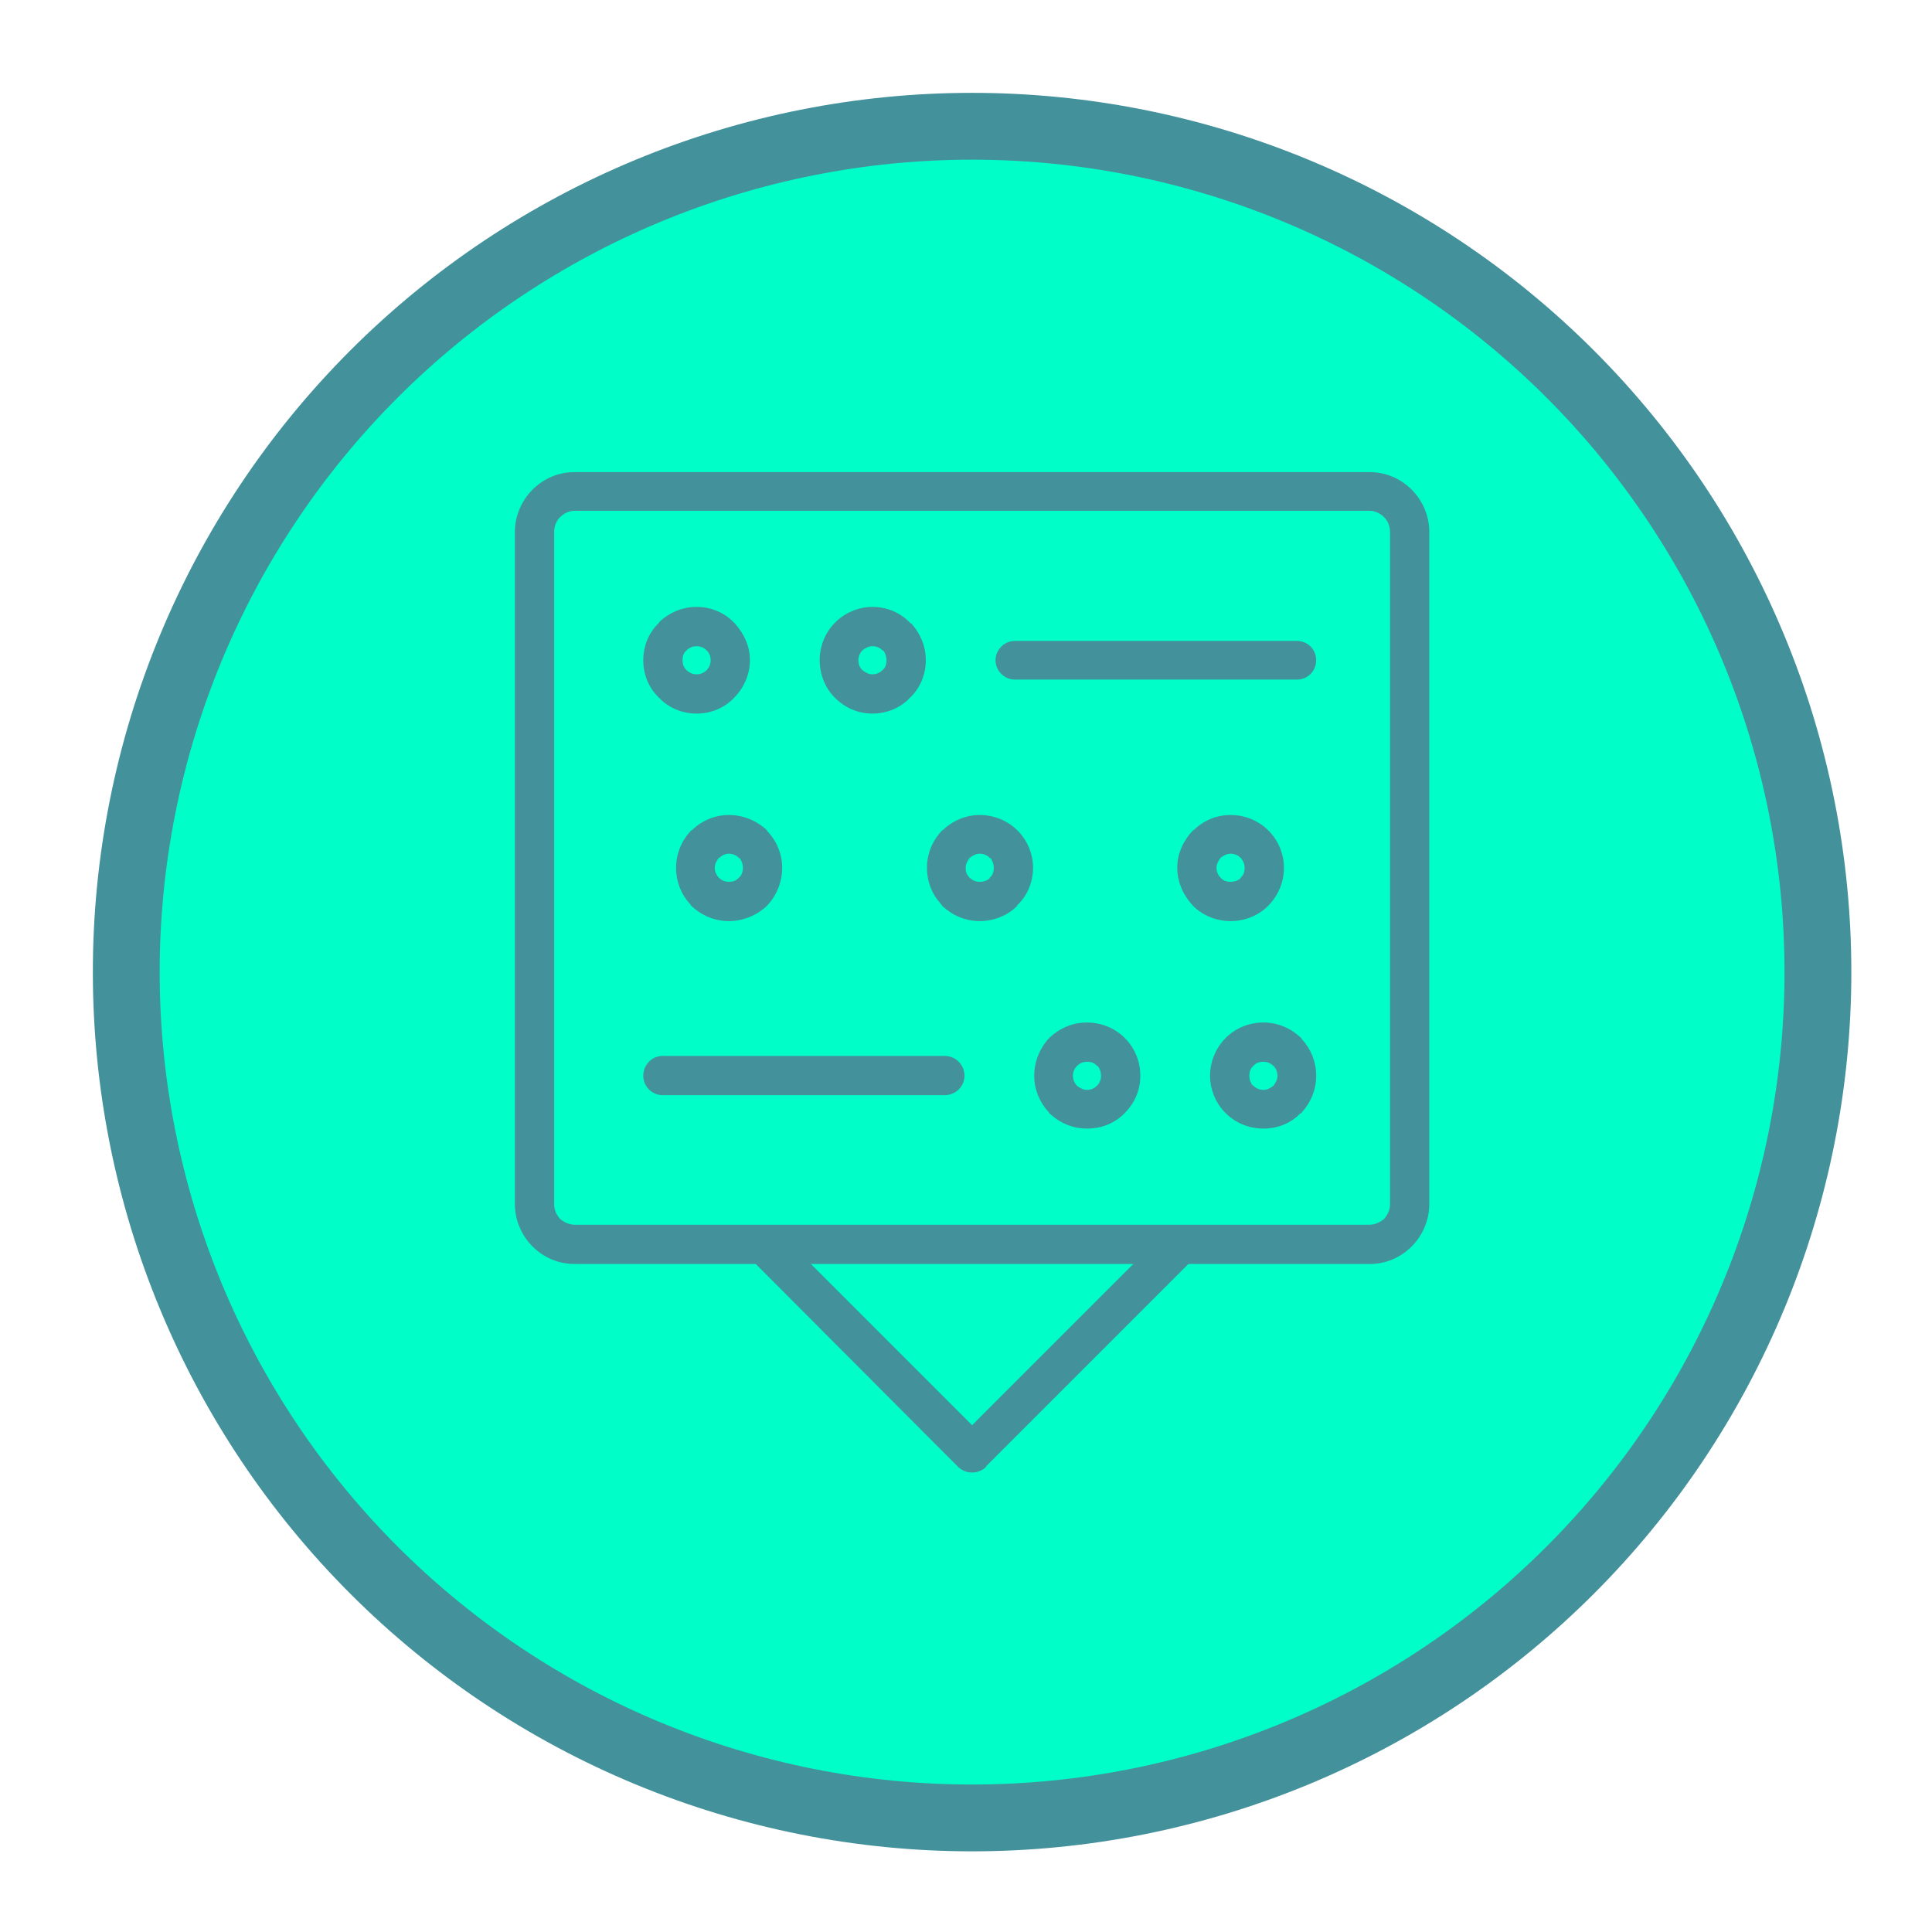 <svg xmlns="http://www.w3.org/2000/svg" xmlns:xlink="http://www.w3.org/1999/xlink" width="1080" zoomAndPan="magnify" viewBox="0 0 810 810" height="1080" preserveAspectRatio="xMidYMid meet" version="1.0"><defs><clipPath id="id1"><path d="M 38.93 38.93 L 776.18 38.93 L 776.18 776.18 L 38.93 776.18 Z M 38.93 38.93 " clip-rule="nonzero"/></clipPath></defs><g clip-path="url(#id1)"><path fill="rgb(26.27%, 56.859%, 60.779%)" d="M 776.18 407.555 C 776.18 413.586 776.031 419.613 775.734 425.641 C 775.438 431.668 774.996 437.68 774.402 443.684 C 773.812 449.688 773.074 455.676 772.188 461.641 C 771.305 467.609 770.273 473.551 769.094 479.469 C 767.918 485.387 766.598 491.27 765.129 497.121 C 763.664 502.973 762.055 508.785 760.305 514.559 C 758.555 520.332 756.664 526.059 754.629 531.738 C 752.598 537.418 750.426 543.047 748.117 548.621 C 745.809 554.191 743.367 559.707 740.785 565.16 C 738.207 570.613 735.496 576 732.652 581.32 C 729.809 586.641 726.836 591.891 723.734 597.062 C 720.633 602.238 717.406 607.332 714.055 612.352 C 710.703 617.367 707.23 622.297 703.637 627.145 C 700.043 631.988 696.332 636.742 692.504 641.406 C 688.676 646.07 684.738 650.637 680.688 655.105 C 676.633 659.578 672.477 663.945 668.211 668.211 C 663.945 672.477 659.578 676.633 655.105 680.688 C 650.637 684.738 646.07 688.676 641.406 692.504 C 636.742 696.332 631.988 700.043 627.141 703.637 C 622.297 707.23 617.367 710.703 612.352 714.055 C 607.332 717.406 602.238 720.633 597.062 723.734 C 591.891 726.836 586.641 729.809 581.32 732.652 C 576 735.496 570.613 738.207 565.16 740.785 C 559.707 743.367 554.191 745.809 548.621 748.117 C 543.047 750.426 537.418 752.598 531.738 754.629 C 526.059 756.664 520.332 758.555 514.559 760.305 C 508.785 762.055 502.973 763.664 497.121 765.129 C 491.27 766.598 485.387 767.918 479.469 769.094 C 473.551 770.273 467.609 771.305 461.641 772.188 C 455.676 773.074 449.688 773.812 443.684 774.402 C 437.68 774.996 431.668 775.438 425.641 775.734 C 419.613 776.031 413.586 776.18 407.555 776.18 C 401.52 776.18 395.492 776.031 389.465 775.734 C 383.441 775.438 377.426 774.996 371.422 774.402 C 365.418 773.812 359.434 773.074 353.465 772.188 C 347.496 771.305 341.555 770.273 335.637 769.094 C 329.723 767.918 323.836 766.598 317.984 765.129 C 312.133 763.664 306.32 762.055 300.547 760.305 C 294.773 758.555 289.047 756.664 283.367 754.629 C 277.688 752.598 272.059 750.426 266.488 748.117 C 260.914 745.809 255.398 743.367 249.945 740.785 C 244.492 738.207 239.105 735.496 233.785 732.652 C 228.465 729.809 223.215 726.836 218.043 723.734 C 212.867 720.633 207.773 717.406 202.758 714.055 C 197.738 710.703 192.809 707.23 187.965 703.637 C 183.117 700.043 178.363 696.332 173.699 692.504 C 169.035 688.676 164.469 684.738 160 680.688 C 155.531 676.633 151.16 672.477 146.895 668.211 C 142.629 663.945 138.473 659.578 134.422 655.105 C 130.367 650.637 126.43 646.07 122.602 641.406 C 118.773 636.742 115.062 631.988 111.469 627.141 C 107.875 622.297 104.402 617.367 101.051 612.352 C 97.699 607.332 94.473 602.238 91.371 597.062 C 88.27 591.891 85.297 586.641 82.453 581.32 C 79.609 576 76.898 570.613 74.32 565.16 C 71.742 559.707 69.297 554.191 66.988 548.621 C 64.68 543.047 62.508 537.418 60.477 531.738 C 58.445 526.059 56.551 520.332 54.801 514.559 C 53.051 508.785 51.441 502.973 49.977 497.121 C 48.508 491.27 47.188 485.387 46.012 479.469 C 44.836 473.551 43.805 467.609 42.918 461.641 C 42.031 455.676 41.293 449.688 40.703 443.684 C 40.113 437.68 39.668 431.668 39.371 425.641 C 39.074 419.613 38.93 413.586 38.93 407.555 C 38.93 401.52 39.074 395.492 39.371 389.465 C 39.668 383.441 40.113 377.426 40.703 371.422 C 41.293 365.418 42.031 359.434 42.918 353.465 C 43.805 347.496 44.836 341.555 46.012 335.637 C 47.188 329.723 48.508 323.836 49.977 317.984 C 51.441 312.133 53.051 306.32 54.801 300.547 C 56.551 294.773 58.445 289.047 60.477 283.367 C 62.508 277.688 64.68 272.059 66.988 266.488 C 69.297 260.914 71.742 255.398 74.32 249.945 C 76.898 244.492 79.609 239.105 82.453 233.785 C 85.297 228.465 88.27 223.215 91.371 218.043 C 94.473 212.867 97.699 207.773 101.051 202.758 C 104.402 197.738 107.875 192.809 111.469 187.965 C 115.062 183.117 118.773 178.363 122.602 173.699 C 126.43 169.035 130.367 164.469 134.422 160 C 138.473 155.531 142.629 151.16 146.895 146.895 C 151.16 142.629 155.531 138.473 160 134.422 C 164.469 130.367 169.035 126.43 173.699 122.602 C 178.363 118.773 183.117 115.066 187.965 111.473 C 192.809 107.879 197.738 104.402 202.758 101.051 C 207.773 97.699 212.867 94.473 218.043 91.371 C 223.215 88.27 228.465 85.297 233.785 82.453 C 239.105 79.609 244.492 76.898 249.945 74.32 C 255.398 71.742 260.914 69.297 266.488 66.988 C 272.059 64.68 277.688 62.508 283.367 60.477 C 289.047 58.445 294.773 56.551 300.547 54.801 C 306.32 53.051 312.133 51.441 317.984 49.977 C 323.836 48.508 329.723 47.188 335.637 46.012 C 341.555 44.836 347.496 43.805 353.465 42.918 C 359.434 42.031 365.418 41.293 371.422 40.703 C 377.426 40.113 383.441 39.668 389.465 39.371 C 395.492 39.074 401.52 38.93 407.555 38.93 C 413.586 38.93 419.613 39.074 425.641 39.371 C 431.668 39.668 437.68 40.113 443.684 40.703 C 449.688 41.293 455.676 42.031 461.641 42.918 C 467.609 43.805 473.551 44.836 479.469 46.012 C 485.387 47.188 491.27 48.508 497.121 49.977 C 502.973 51.441 508.785 53.051 514.559 54.801 C 520.332 56.551 526.059 58.445 531.738 60.477 C 537.418 62.508 543.047 64.68 548.621 66.988 C 554.191 69.297 559.707 71.742 565.16 74.32 C 570.613 76.898 576 79.609 581.32 82.453 C 586.641 85.297 591.891 88.27 597.062 91.371 C 602.238 94.473 607.332 97.699 612.352 101.051 C 617.367 104.402 622.297 107.879 627.145 111.473 C 631.988 115.066 636.742 118.773 641.406 122.602 C 646.07 126.43 650.637 130.367 655.105 134.422 C 659.578 138.473 663.945 142.629 668.211 146.895 C 672.477 151.16 676.633 155.531 680.688 160 C 684.738 164.469 688.676 169.035 692.504 173.699 C 696.332 178.363 700.043 183.117 703.637 187.965 C 707.23 192.809 710.703 197.738 714.055 202.758 C 717.406 207.773 720.633 212.867 723.734 218.043 C 726.836 223.215 729.809 228.465 732.652 233.785 C 735.496 239.105 738.207 244.492 740.785 249.945 C 743.367 255.398 745.809 260.914 748.117 266.488 C 750.426 272.059 752.598 277.688 754.629 283.367 C 756.66 289.047 758.555 294.773 760.305 300.547 C 762.055 306.32 763.664 312.133 765.129 317.984 C 766.598 323.836 767.918 329.723 769.094 335.637 C 770.273 341.555 771.305 347.496 772.188 353.465 C 773.074 359.434 773.812 365.418 774.402 371.422 C 774.996 377.426 775.438 383.441 775.734 389.465 C 776.031 395.492 776.18 401.52 776.18 407.555 Z M 776.18 407.555 " fill-opacity="1" fill-rule="nonzero"/></g><path fill="rgb(0%, 100%, 78.429%)" d="M 748.164 407.555 C 748.164 413.129 748.027 418.699 747.754 424.266 C 747.48 429.832 747.07 435.391 746.523 440.938 C 745.977 446.484 745.293 452.016 744.477 457.531 C 743.656 463.043 742.707 468.535 741.617 474.004 C 740.531 479.469 739.309 484.906 737.953 490.312 C 736.602 495.723 735.113 501.094 733.496 506.426 C 731.879 511.762 730.129 517.051 728.25 522.301 C 726.375 527.551 724.367 532.75 722.234 537.898 C 720.102 543.047 717.844 548.145 715.461 553.184 C 713.078 558.223 710.57 563.199 707.945 568.117 C 705.316 573.031 702.57 577.879 699.703 582.66 C 696.836 587.441 693.855 592.152 690.758 596.785 C 687.664 601.422 684.453 605.977 681.133 610.453 C 677.812 614.93 674.383 619.324 670.848 623.633 C 667.312 627.941 663.672 632.16 659.93 636.293 C 656.184 640.422 652.344 644.457 648.398 648.398 C 644.457 652.344 640.422 656.184 636.293 659.93 C 632.16 663.672 627.941 667.312 623.633 670.848 C 619.324 674.383 614.93 677.812 610.453 681.133 C 605.977 684.453 601.422 687.664 596.785 690.758 C 592.152 693.855 587.441 696.836 582.66 699.703 C 577.879 702.57 573.031 705.316 568.113 707.945 C 563.199 710.57 558.223 713.078 553.184 715.461 C 548.145 717.844 543.047 720.102 537.898 722.234 C 532.75 724.367 527.551 726.375 522.301 728.25 C 517.051 730.129 511.762 731.879 506.426 733.496 C 501.094 735.113 495.723 736.602 490.312 737.953 C 484.906 739.309 479.469 740.531 474.004 741.617 C 468.535 742.707 463.043 743.656 457.531 744.477 C 452.016 745.293 446.484 745.977 440.938 746.523 C 435.391 747.07 429.832 747.48 424.266 747.754 C 418.699 748.027 413.129 748.164 407.555 748.164 C 401.98 748.164 396.406 748.027 390.84 747.754 C 385.273 747.48 379.715 747.07 374.168 746.523 C 368.621 745.977 363.09 745.293 357.574 744.477 C 352.062 743.656 346.57 742.707 341.102 741.617 C 335.637 740.531 330.199 739.309 324.793 737.953 C 319.383 736.602 314.012 735.113 308.68 733.496 C 303.344 731.879 298.055 730.129 292.805 728.25 C 287.559 726.375 282.359 724.367 277.207 722.234 C 272.059 720.102 266.961 717.844 261.922 715.461 C 256.883 713.078 251.906 710.57 246.992 707.945 C 242.074 705.316 237.227 702.57 232.445 699.703 C 227.664 696.836 222.957 693.855 218.32 690.758 C 213.688 687.664 209.129 684.453 204.652 681.133 C 200.176 677.812 195.781 674.383 191.473 670.848 C 187.164 667.312 182.945 663.672 178.812 659.93 C 174.684 656.184 170.648 652.344 166.707 648.398 C 162.766 644.457 158.922 640.422 155.18 636.293 C 151.434 632.16 147.793 627.941 144.258 623.633 C 140.723 619.324 137.293 614.93 133.973 610.453 C 130.652 605.977 127.445 601.422 124.348 596.785 C 121.25 592.152 118.27 587.441 115.402 582.66 C 112.535 577.879 109.789 573.031 107.164 568.117 C 104.535 563.199 102.027 558.223 99.645 553.184 C 97.262 548.145 95.004 543.047 92.871 537.898 C 90.738 532.75 88.73 527.551 86.855 522.301 C 84.977 517.051 83.227 511.762 81.609 506.426 C 79.992 501.094 78.504 495.723 77.152 490.312 C 75.797 484.906 74.574 479.469 73.488 474.004 C 72.402 468.535 71.449 463.043 70.629 457.531 C 69.812 452.016 69.129 446.484 68.582 440.938 C 68.039 435.391 67.629 429.832 67.355 424.266 C 67.082 418.699 66.945 413.129 66.945 407.555 C 66.945 401.98 67.082 396.406 67.355 390.84 C 67.629 385.273 68.039 379.715 68.582 374.168 C 69.129 368.621 69.812 363.09 70.629 357.574 C 71.449 352.062 72.402 346.57 73.488 341.102 C 74.574 335.637 75.797 330.199 77.152 324.793 C 78.504 319.383 79.992 314.012 81.609 308.68 C 83.227 303.344 84.977 298.055 86.855 292.805 C 88.73 287.559 90.738 282.359 92.871 277.207 C 95.004 272.059 97.262 266.961 99.645 261.922 C 102.027 256.883 104.535 251.906 107.164 246.992 C 109.789 242.074 112.535 237.227 115.402 232.445 C 118.27 227.664 121.25 222.957 124.348 218.32 C 127.445 213.688 130.652 209.129 133.973 204.652 C 137.293 200.176 140.723 195.781 144.258 191.473 C 147.793 187.164 151.434 182.945 155.18 178.812 C 158.922 174.684 162.766 170.648 166.707 166.707 C 170.648 162.766 174.684 158.922 178.812 155.18 C 182.945 151.434 187.164 147.793 191.473 144.258 C 195.781 140.723 200.176 137.293 204.652 133.973 C 209.129 130.652 213.688 127.445 218.32 124.348 C 222.957 121.25 227.664 118.27 232.445 115.402 C 237.227 112.535 242.074 109.789 246.992 107.164 C 251.906 104.535 256.883 102.027 261.922 99.645 C 266.961 97.262 272.059 95.004 277.207 92.871 C 282.359 90.738 287.559 88.73 292.805 86.855 C 298.055 84.977 303.344 83.227 308.68 81.609 C 314.012 79.992 319.383 78.504 324.793 77.152 C 330.199 75.797 335.637 74.574 341.102 73.488 C 346.57 72.402 352.062 71.449 357.574 70.629 C 363.09 69.812 368.621 69.129 374.168 68.582 C 379.715 68.039 385.273 67.629 390.84 67.355 C 396.406 67.082 401.98 66.945 407.555 66.945 C 413.129 66.945 418.699 67.082 424.266 67.355 C 429.832 67.629 435.391 68.039 440.938 68.582 C 446.484 69.129 452.016 69.812 457.531 70.629 C 463.043 71.449 468.535 72.402 474.004 73.488 C 479.469 74.574 484.906 75.797 490.312 77.152 C 495.723 78.504 501.094 79.992 506.426 81.609 C 511.762 83.227 517.051 84.977 522.301 86.855 C 527.551 88.73 532.75 90.738 537.898 92.871 C 543.047 95.004 548.145 97.262 553.184 99.645 C 558.223 102.027 563.199 104.535 568.113 107.164 C 573.031 109.789 577.879 112.535 582.66 115.402 C 587.441 118.27 592.152 121.25 596.785 124.348 C 601.422 127.445 605.977 130.652 610.453 133.973 C 614.93 137.293 619.324 140.723 623.633 144.258 C 627.941 147.793 632.16 151.434 636.293 155.18 C 640.422 158.922 644.457 162.766 648.398 166.707 C 652.344 170.648 656.184 174.684 659.93 178.812 C 663.672 182.945 667.312 187.164 670.848 191.473 C 674.383 195.781 677.812 200.176 681.133 204.652 C 684.453 209.129 687.664 213.688 690.758 218.32 C 693.855 222.957 696.836 227.664 699.703 232.445 C 702.57 237.227 705.316 242.074 707.945 246.992 C 710.57 251.906 713.078 256.883 715.461 261.922 C 717.844 266.961 720.102 272.059 722.234 277.207 C 724.367 282.359 726.375 287.559 728.25 292.805 C 730.129 298.055 731.879 303.344 733.496 308.68 C 735.113 314.012 736.602 319.383 737.953 324.793 C 739.309 330.199 740.531 335.637 741.617 341.102 C 742.707 346.57 743.656 352.062 744.477 357.574 C 745.293 363.09 745.977 368.621 746.523 374.168 C 747.07 379.715 747.48 385.273 747.754 390.84 C 748.027 396.406 748.164 401.98 748.164 407.555 Z M 748.164 407.555 " fill-opacity="1" fill-rule="nonzero"/><path fill="rgb(26.27%, 56.859%, 60.779%)" d="M 240.934 197.93 L 574.172 197.93 C 581.051 197.93 587.195 200.633 591.867 205.301 C 596.289 209.723 599.238 216.113 599.238 222.996 L 599.238 504.871 C 599.238 511.75 596.289 518.141 591.867 522.562 C 587.195 527.234 581.051 529.938 574.172 529.938 L 240.934 529.938 C 234.055 529.938 227.91 527.234 223.242 522.562 C 218.816 518.141 215.867 511.75 215.867 504.871 L 215.867 222.996 C 215.867 216.113 218.816 209.723 223.242 205.301 C 227.91 200.633 234.055 197.93 240.934 197.93 Z M 574.172 214.148 L 240.934 214.148 C 238.723 214.148 236.512 215.129 234.789 216.852 C 233.316 218.324 232.332 220.539 232.332 222.996 L 232.332 504.871 C 232.332 507.328 233.316 509.293 234.789 511.016 C 236.512 512.488 238.723 513.473 240.934 513.473 L 574.172 513.473 C 576.383 513.473 578.594 512.488 580.316 511.016 C 581.789 509.293 582.773 507.328 582.773 504.871 L 582.773 222.996 C 582.773 220.539 581.789 218.324 580.316 216.852 C 578.594 215.129 576.383 214.148 574.172 214.148 Z M 574.172 214.148 " fill-opacity="1" fill-rule="nonzero"/><path fill="rgb(26.27%, 56.859%, 60.779%)" d="M 305.566 386.172 C 299.422 386.172 294.016 383.715 289.84 379.785 C 289.594 379.539 289.594 379.293 289.348 379.047 C 285.66 375.113 283.449 369.707 283.449 363.809 C 283.449 357.664 285.906 352.258 289.84 348.082 L 290.086 348.082 C 294.016 344.148 299.668 341.691 305.566 341.691 C 311.711 341.691 317.363 344.148 321.539 348.082 C 321.539 348.328 321.785 348.574 322.031 348.82 C 325.719 352.75 327.93 358.156 327.93 363.809 C 327.93 369.953 325.473 375.605 321.539 379.785 C 317.363 383.715 311.711 386.172 305.566 386.172 Z M 301.391 367.988 C 302.617 369.215 304.094 369.707 305.566 369.707 C 307.285 369.707 308.762 369.215 309.746 367.988 C 310.973 367.004 311.465 365.531 311.465 363.809 C 311.465 362.336 310.973 361.105 310.234 359.879 C 309.992 359.879 309.992 359.879 309.746 359.633 C 308.762 358.648 307.285 357.91 305.566 357.91 C 304.094 357.91 302.617 358.648 301.637 359.633 L 301.391 359.633 L 295.738 353.98 L 301.391 359.633 C 300.406 360.859 299.668 362.336 299.668 363.809 C 299.668 365.531 300.406 366.758 301.145 367.742 C 301.391 367.988 301.391 367.988 301.391 367.988 Z M 301.391 367.988 " fill-opacity="1" fill-rule="nonzero"/><path fill="rgb(26.27%, 56.859%, 60.779%)" d="M 410.746 386.172 C 404.605 386.172 399.199 383.715 395.02 379.785 C 394.773 379.539 394.773 379.293 394.527 379.047 C 390.844 375.113 388.629 369.707 388.629 363.809 C 388.629 357.664 391.086 352.258 395.02 348.082 L 395.266 348.082 C 399.199 344.148 404.852 341.691 410.746 341.691 C 416.891 341.691 422.543 344.148 426.477 348.082 C 426.723 348.328 426.969 348.574 427.215 348.82 C 430.898 352.75 433.109 358.156 433.109 363.809 C 433.109 369.953 430.652 375.605 426.477 379.539 L 426.477 379.785 C 426.477 379.785 426.23 380.027 425.984 380.273 C 422.051 383.961 416.645 386.172 410.746 386.172 Z M 406.57 367.988 C 407.797 369.215 409.273 369.707 410.746 369.707 C 412.223 369.707 413.695 369.215 414.68 368.48 C 414.926 368.234 414.926 368.234 414.926 367.988 L 420.824 373.887 L 414.926 367.988 C 416.156 367.004 416.645 365.531 416.645 363.809 C 416.645 362.336 416.156 361.105 415.418 359.879 C 415.172 359.879 415.172 359.879 414.926 359.633 L 420.824 353.98 L 414.926 359.633 C 413.941 358.648 412.469 357.91 410.746 357.91 C 409.273 357.91 407.797 358.648 406.57 359.633 L 400.918 353.98 L 406.57 359.633 C 405.586 360.859 404.852 362.336 404.852 363.809 C 404.852 365.531 405.34 366.758 406.324 367.742 C 406.324 367.988 406.57 367.988 406.57 367.988 Z M 406.57 367.988 " fill-opacity="1" fill-rule="nonzero"/><path fill="rgb(26.27%, 56.859%, 60.779%)" d="M 515.93 386.172 C 509.785 386.172 504.133 383.715 500.199 379.785 C 496.27 375.605 493.566 369.953 493.566 363.809 C 493.566 357.664 496.27 352.258 500.199 348.082 L 500.445 348.082 C 504.379 344.148 509.785 341.691 515.93 341.691 C 522.074 341.691 527.727 344.148 531.656 348.082 C 531.902 348.328 532.148 348.574 532.395 348.82 C 536.082 352.75 538.293 358.156 538.293 363.809 C 538.293 369.953 535.836 375.605 531.656 379.785 C 531.656 379.785 531.41 380.027 531.164 380.273 C 527.234 383.961 521.828 386.172 515.93 386.172 Z M 511.75 367.988 C 512.734 369.215 514.453 369.707 515.93 369.707 C 517.402 369.707 518.879 369.215 519.859 368.48 C 519.859 368.234 520.105 368.234 520.105 367.988 C 521.336 367.004 521.828 365.531 521.828 363.809 C 521.828 362.336 521.336 361.105 520.352 359.879 C 520.352 359.879 520.352 359.879 520.105 359.633 L 526.004 353.98 L 520.105 359.633 C 519.125 358.648 517.648 357.91 515.93 357.91 C 514.453 357.91 512.98 358.648 511.75 359.633 L 506.098 353.98 L 511.75 359.633 C 510.77 360.859 510.031 362.336 510.031 363.809 C 510.031 365.531 510.77 367.004 511.75 367.988 Z M 511.75 367.988 " fill-opacity="1" fill-rule="nonzero"/><path fill="rgb(26.27%, 56.859%, 60.779%)" d="M 325.965 515.93 C 322.77 512.734 317.609 512.734 314.414 515.93 C 311.219 519.125 311.219 524.285 314.414 527.48 L 401.656 614.965 C 404.852 618.16 410.258 618.16 413.449 614.965 L 413.449 614.719 L 500.691 527.48 C 503.887 524.285 503.887 519.125 500.691 515.93 C 497.496 512.734 492.336 512.734 489.141 515.93 L 407.555 597.52 Z M 325.965 515.93 " fill-opacity="1" fill-rule="nonzero"/><path fill="rgb(26.27%, 56.859%, 60.779%)" d="M 529.691 473.168 C 523.547 473.168 517.895 470.711 513.961 466.777 C 513.719 466.531 513.473 466.289 513.227 466.043 C 509.539 462.109 507.328 456.703 507.328 451.051 C 507.328 444.906 509.785 439.254 513.961 435.078 C 517.895 431.145 523.547 428.688 529.691 428.688 C 535.836 428.688 541.242 431.145 545.418 435.078 C 545.664 435.324 545.664 435.57 545.91 435.812 C 549.598 439.746 551.809 445.152 551.809 451.051 C 551.809 457.195 549.352 462.602 545.418 466.777 L 545.172 466.777 C 541.242 470.957 535.59 473.168 529.691 473.168 Z M 525.512 455.23 C 526.496 456.211 527.969 456.949 529.691 456.949 C 531.164 456.949 532.641 456.211 533.867 455.23 L 539.52 460.879 L 533.867 455.23 C 534.852 454 535.59 452.523 535.59 451.051 C 535.59 449.578 535.098 448.102 534.113 447.117 C 534.113 446.875 533.867 446.875 533.867 446.875 C 532.641 445.645 531.164 445.152 529.691 445.152 C 527.969 445.152 526.496 445.645 525.512 446.875 C 524.285 447.855 523.793 449.332 523.793 451.051 C 523.793 452.523 524.285 453.754 525.023 454.984 C 525.266 454.984 525.266 454.984 525.512 455.23 Z M 525.512 455.23 " fill-opacity="1" fill-rule="nonzero"/><path fill="rgb(26.27%, 56.859%, 60.779%)" d="M 455.719 473.168 C 449.578 473.168 444.168 470.711 439.992 466.777 C 439.746 466.531 439.746 466.289 439.5 466.043 C 435.812 462.109 433.602 456.703 433.602 451.051 C 433.602 444.906 436.059 439.254 439.992 435.078 C 444.168 431.145 449.578 428.688 455.719 428.688 C 461.863 428.688 467.516 431.145 471.449 435.078 C 471.695 435.324 471.941 435.57 472.184 435.812 C 475.871 439.746 478.082 445.152 478.082 451.051 C 478.082 457.195 475.625 462.602 471.449 466.777 C 467.27 470.957 461.863 473.168 455.719 473.168 Z M 451.543 455.23 C 452.77 456.211 454.246 456.949 455.719 456.949 C 457.441 456.949 458.914 456.211 459.898 455.23 L 465.797 460.879 L 459.898 455.23 C 461.125 454 461.617 452.523 461.617 451.051 C 461.617 449.578 461.125 448.102 460.391 447.117 C 460.145 446.875 460.145 446.875 459.898 446.875 C 458.914 445.645 457.441 445.152 455.719 445.152 C 454.246 445.152 452.77 445.645 451.543 446.875 C 450.559 447.855 449.82 449.332 449.82 451.051 C 449.82 452.523 450.312 453.754 451.297 454.984 C 451.297 454.984 451.543 454.984 451.543 455.23 Z M 451.543 455.23 " fill-opacity="1" fill-rule="nonzero"/><path fill="rgb(26.27%, 56.859%, 60.779%)" d="M 396.004 459.16 C 400.672 459.16 404.359 455.473 404.359 451.051 C 404.359 446.383 400.672 442.695 396.004 442.695 L 277.797 442.695 C 273.375 442.695 269.688 446.383 269.688 451.051 C 269.688 455.473 273.375 459.16 277.797 459.16 Z M 396.004 459.16 " fill-opacity="1" fill-rule="nonzero"/><path fill="rgb(26.27%, 56.859%, 60.779%)" d="M 292.051 254.449 C 298.195 254.449 303.848 256.91 307.777 261.086 C 308.023 261.332 308.27 261.332 308.27 261.578 C 311.957 265.754 314.414 270.918 314.414 276.812 C 314.414 282.957 311.711 288.609 307.777 292.543 C 303.848 296.719 298.195 299.176 292.051 299.176 C 285.906 299.176 280.254 296.719 276.324 292.543 C 276.078 292.297 275.832 292.297 275.832 292.051 C 271.898 288.117 269.688 282.711 269.688 276.812 C 269.688 270.672 272.145 265.02 276.324 261.086 L 276.324 260.84 C 280.5 256.91 285.906 254.449 292.051 254.449 Z M 296.227 272.637 C 295.246 271.652 293.77 270.918 292.051 270.918 C 290.332 270.918 288.855 271.652 287.871 272.637 L 281.977 266.738 L 287.871 272.637 C 286.645 273.621 286.152 275.094 286.152 276.812 C 286.152 278.289 286.645 279.762 287.629 280.746 C 287.629 280.746 287.629 280.992 287.871 280.992 C 288.855 281.977 290.332 282.711 292.051 282.711 C 293.77 282.711 295.246 281.977 296.227 280.992 C 297.211 280.008 297.949 278.535 297.949 276.812 C 297.949 275.34 297.457 273.863 296.473 272.883 C 296.473 272.883 296.227 272.637 296.227 272.637 Z M 296.227 272.637 " fill-opacity="1" fill-rule="nonzero"/><path fill="rgb(26.27%, 56.859%, 60.779%)" d="M 365.777 254.449 C 371.918 254.449 377.57 256.91 381.504 261.086 C 381.75 261.332 381.996 261.332 382.242 261.578 C 385.926 265.754 388.141 270.918 388.141 276.812 C 388.141 282.957 385.68 288.609 381.504 292.543 C 377.57 296.719 371.918 299.176 365.777 299.176 C 359.633 299.176 354.227 296.719 350.047 292.543 C 349.801 292.297 349.801 292.297 349.555 292.051 C 345.871 288.117 343.656 282.711 343.656 276.812 C 343.656 270.672 346.117 265.02 350.047 261.086 L 350.293 260.84 C 354.227 256.91 359.879 254.449 365.777 254.449 Z M 369.953 272.637 C 368.969 271.652 367.496 270.918 365.777 270.918 C 364.301 270.918 362.828 271.652 361.598 272.637 L 355.945 266.738 L 361.598 272.637 C 360.613 273.621 359.879 275.094 359.879 276.812 C 359.879 278.289 360.367 279.762 361.352 280.746 C 361.352 280.746 361.598 280.992 361.598 280.992 C 362.828 281.977 364.301 282.711 365.777 282.711 C 367.496 282.711 368.969 281.977 369.953 280.992 C 371.184 280.008 371.672 278.535 371.672 276.812 C 371.672 275.34 371.184 273.863 370.445 272.883 C 370.199 272.883 370.199 272.637 369.953 272.637 Z M 369.953 272.637 " fill-opacity="1" fill-rule="nonzero"/><path fill="rgb(26.27%, 56.859%, 60.779%)" d="M 425.492 268.703 C 421.07 268.703 417.383 272.391 417.383 276.812 C 417.383 281.238 421.07 284.926 425.492 284.926 L 543.699 284.926 C 548.367 284.926 551.809 281.238 551.809 276.812 C 551.809 272.391 548.367 268.703 543.699 268.703 Z M 425.492 268.703 " fill-opacity="1" fill-rule="nonzero"/></svg>